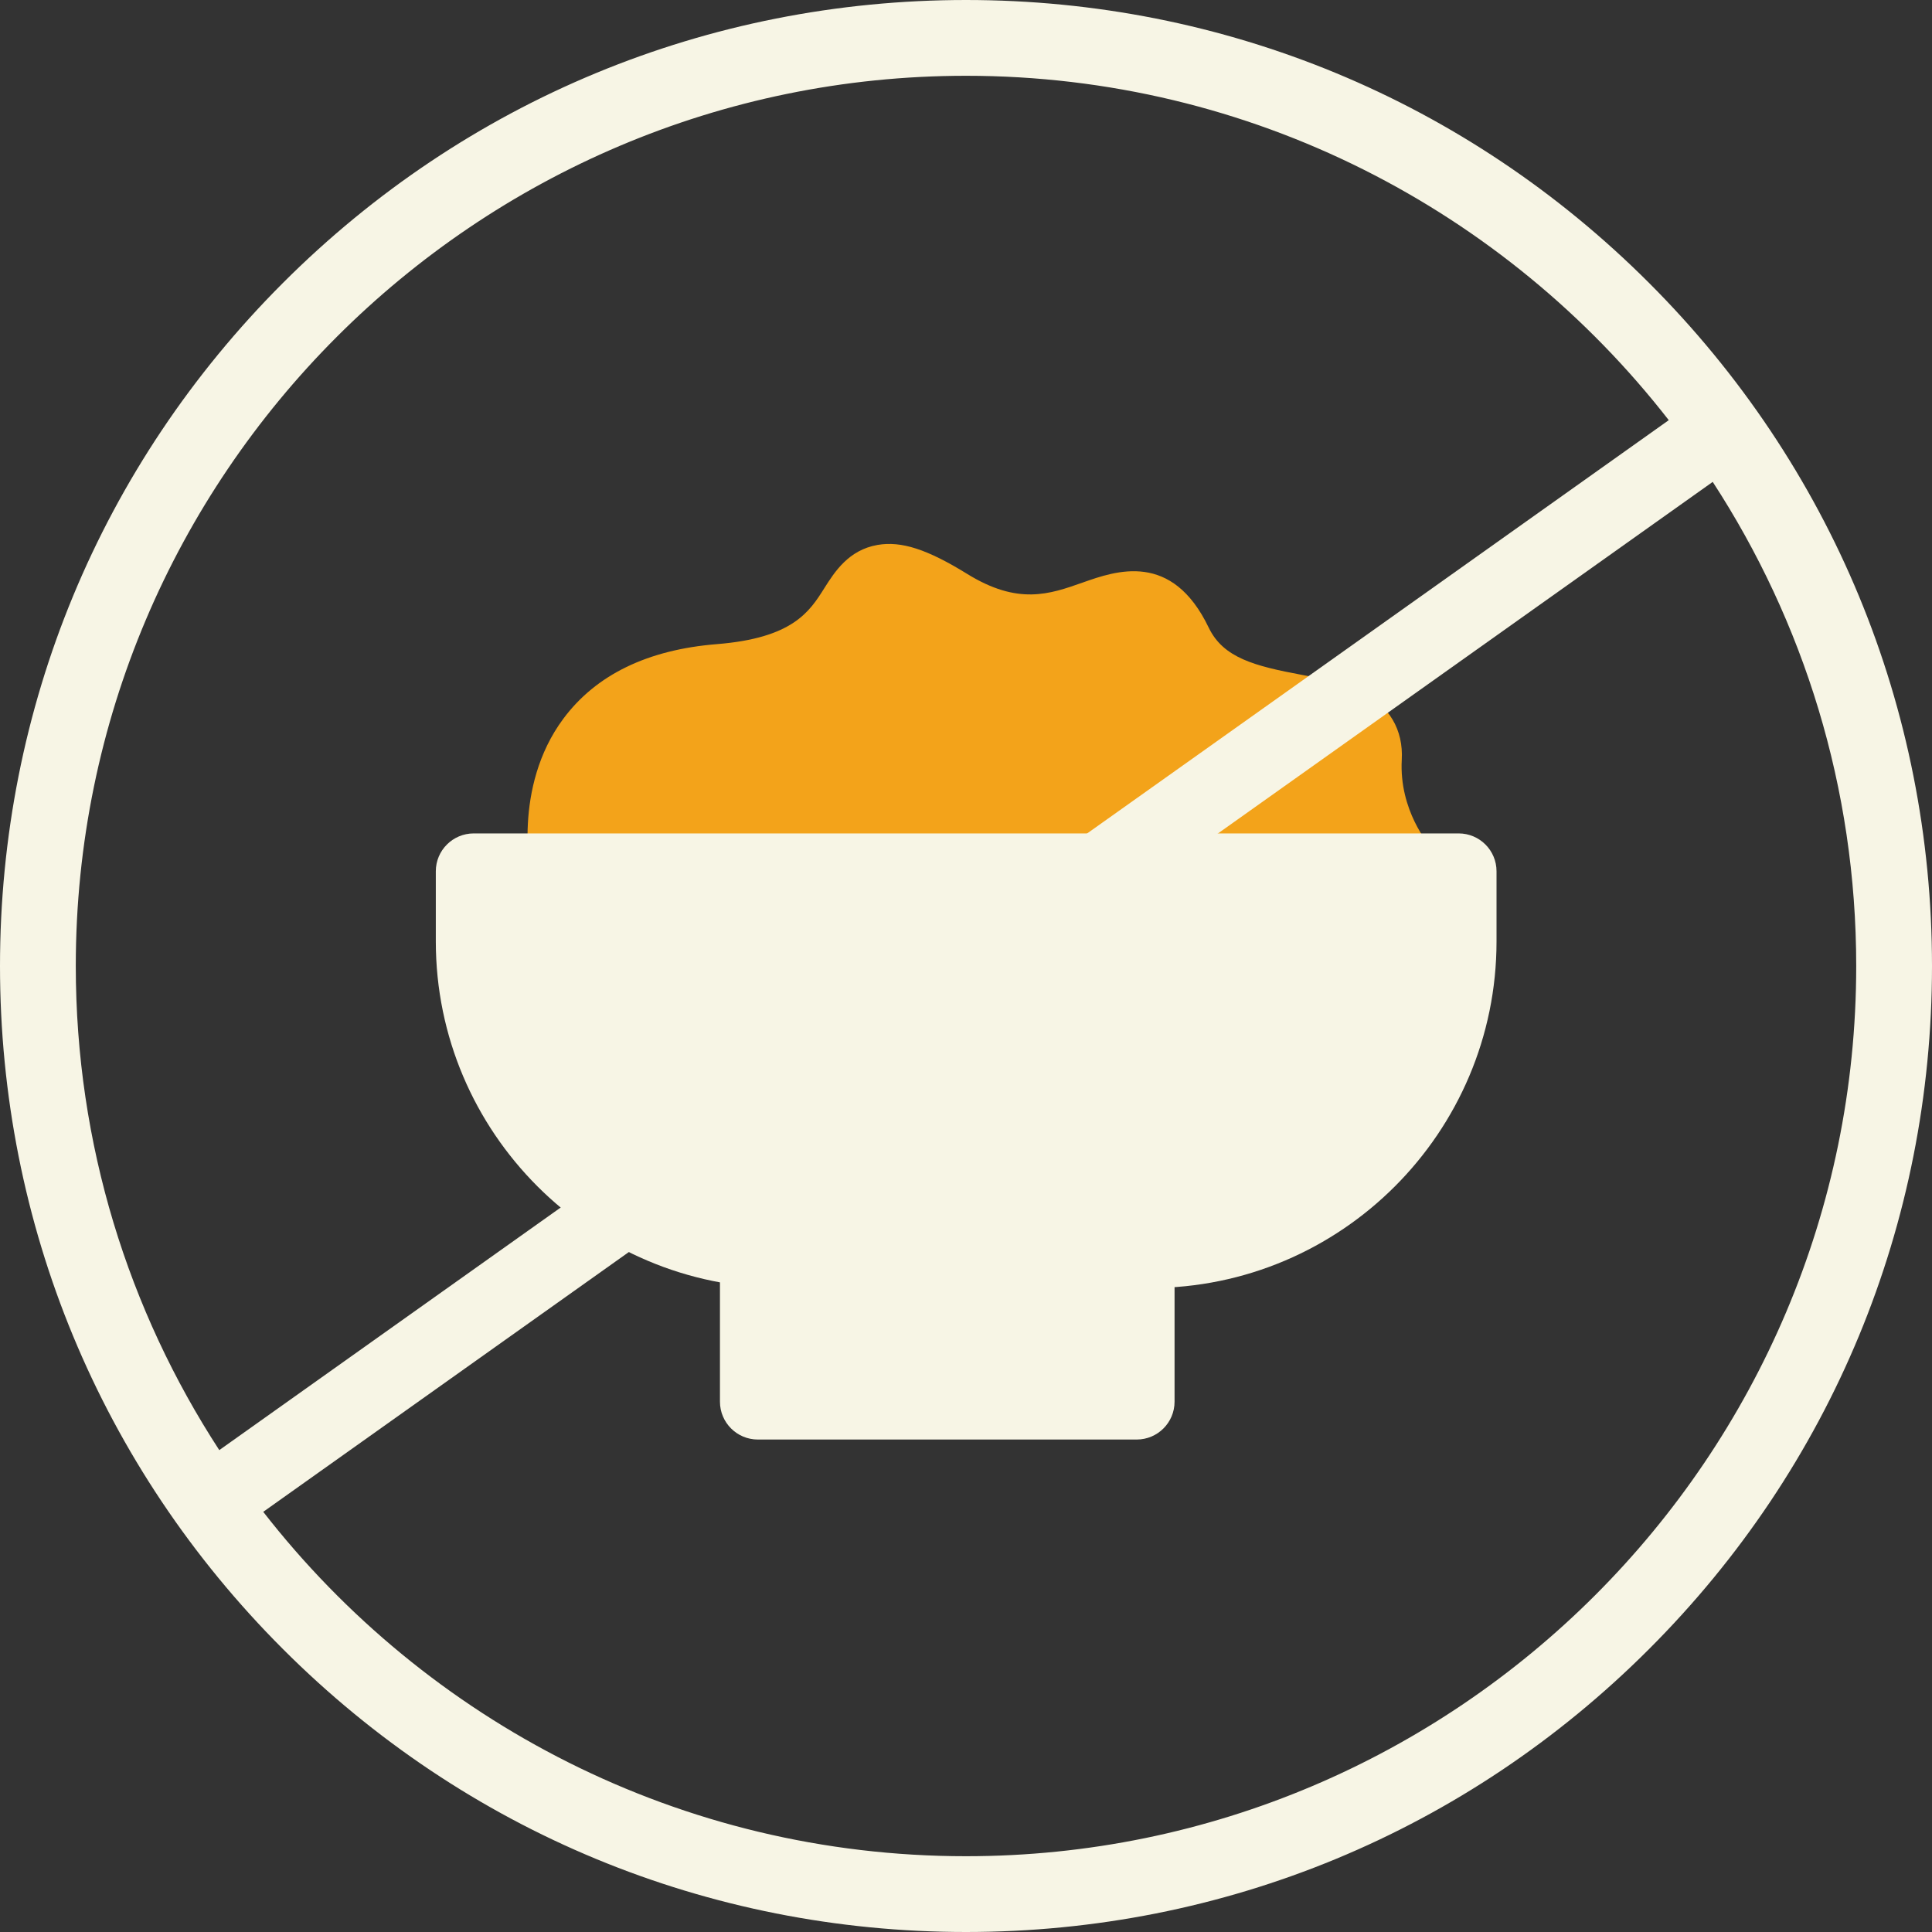 <svg width="40" height="40" viewBox="0 0 40 40" fill="none" xmlns="http://www.w3.org/2000/svg">
<rect x="0" y="0" width="40" height="40" fill="#333333" stroke="none"/>
<path d="M29.602 17.509C29.595 17.502 28.964 16.782 29.022 15.73C29.057 15.112 28.763 14.612 28.195 14.323C27.833 14.138 27.404 14.058 26.951 13.972C25.984 13.79 25.327 13.624 25.025 12.994C24.264 11.409 23.107 11.817 22.416 12.061C21.728 12.304 21.078 12.533 20.024 11.882C19.197 11.371 18.66 11.198 18.17 11.282C17.567 11.386 17.278 11.844 17.067 12.177C16.762 12.662 16.415 13.21 14.843 13.336C13.408 13.451 12.338 13.971 11.662 14.882C10.605 16.306 10.985 18.129 11.002 18.206C11.082 18.573 11.407 18.824 11.768 18.824L29.602 17.509Z" fill="#F3A31A"/>
<path d="M23.534 29.804H15.691C15.257 29.804 14.906 29.453 14.906 29.02V25.882C14.906 25.449 15.257 25.098 15.691 25.098H23.534C23.967 25.098 24.318 25.449 24.318 25.882V29.02C24.318 29.453 23.967 29.804 23.534 29.804Z" fill="#F7F5E5"/>
<path d="M23.808 26.667H16.2C12.243 26.667 9.023 23.447 9.023 19.49V18.039C9.023 17.606 9.375 17.255 9.808 17.255H30.2C30.633 17.255 30.984 17.606 30.984 18.039V19.49C30.984 23.447 27.765 26.667 23.808 26.667Z" fill="#F7F5E5"/>
<path d="M34.142 5.858C30.365 2.08 25.342 0 20 0C14.658 0 9.635 2.08 5.858 5.858C2.08 9.635 0 14.658 0 20C0 25.342 2.08 30.365 5.858 34.142C9.635 37.92 14.658 40 20 40C25.342 40 30.365 37.92 34.142 34.142C37.92 30.365 40 25.342 40 20C40 14.658 37.92 9.635 34.142 5.858ZM20 1.569C25.908 1.569 31.175 4.363 34.55 8.699L4.54 30.023C2.661 27.136 1.569 23.694 1.569 20C1.569 9.837 9.837 1.569 20 1.569ZM20 38.431C14.092 38.431 8.825 35.637 5.45 31.301L35.46 9.977C37.339 12.864 38.431 16.306 38.431 20C38.431 30.163 30.163 38.431 20 38.431Z" fill="#F7F5E5"/>
</svg>
